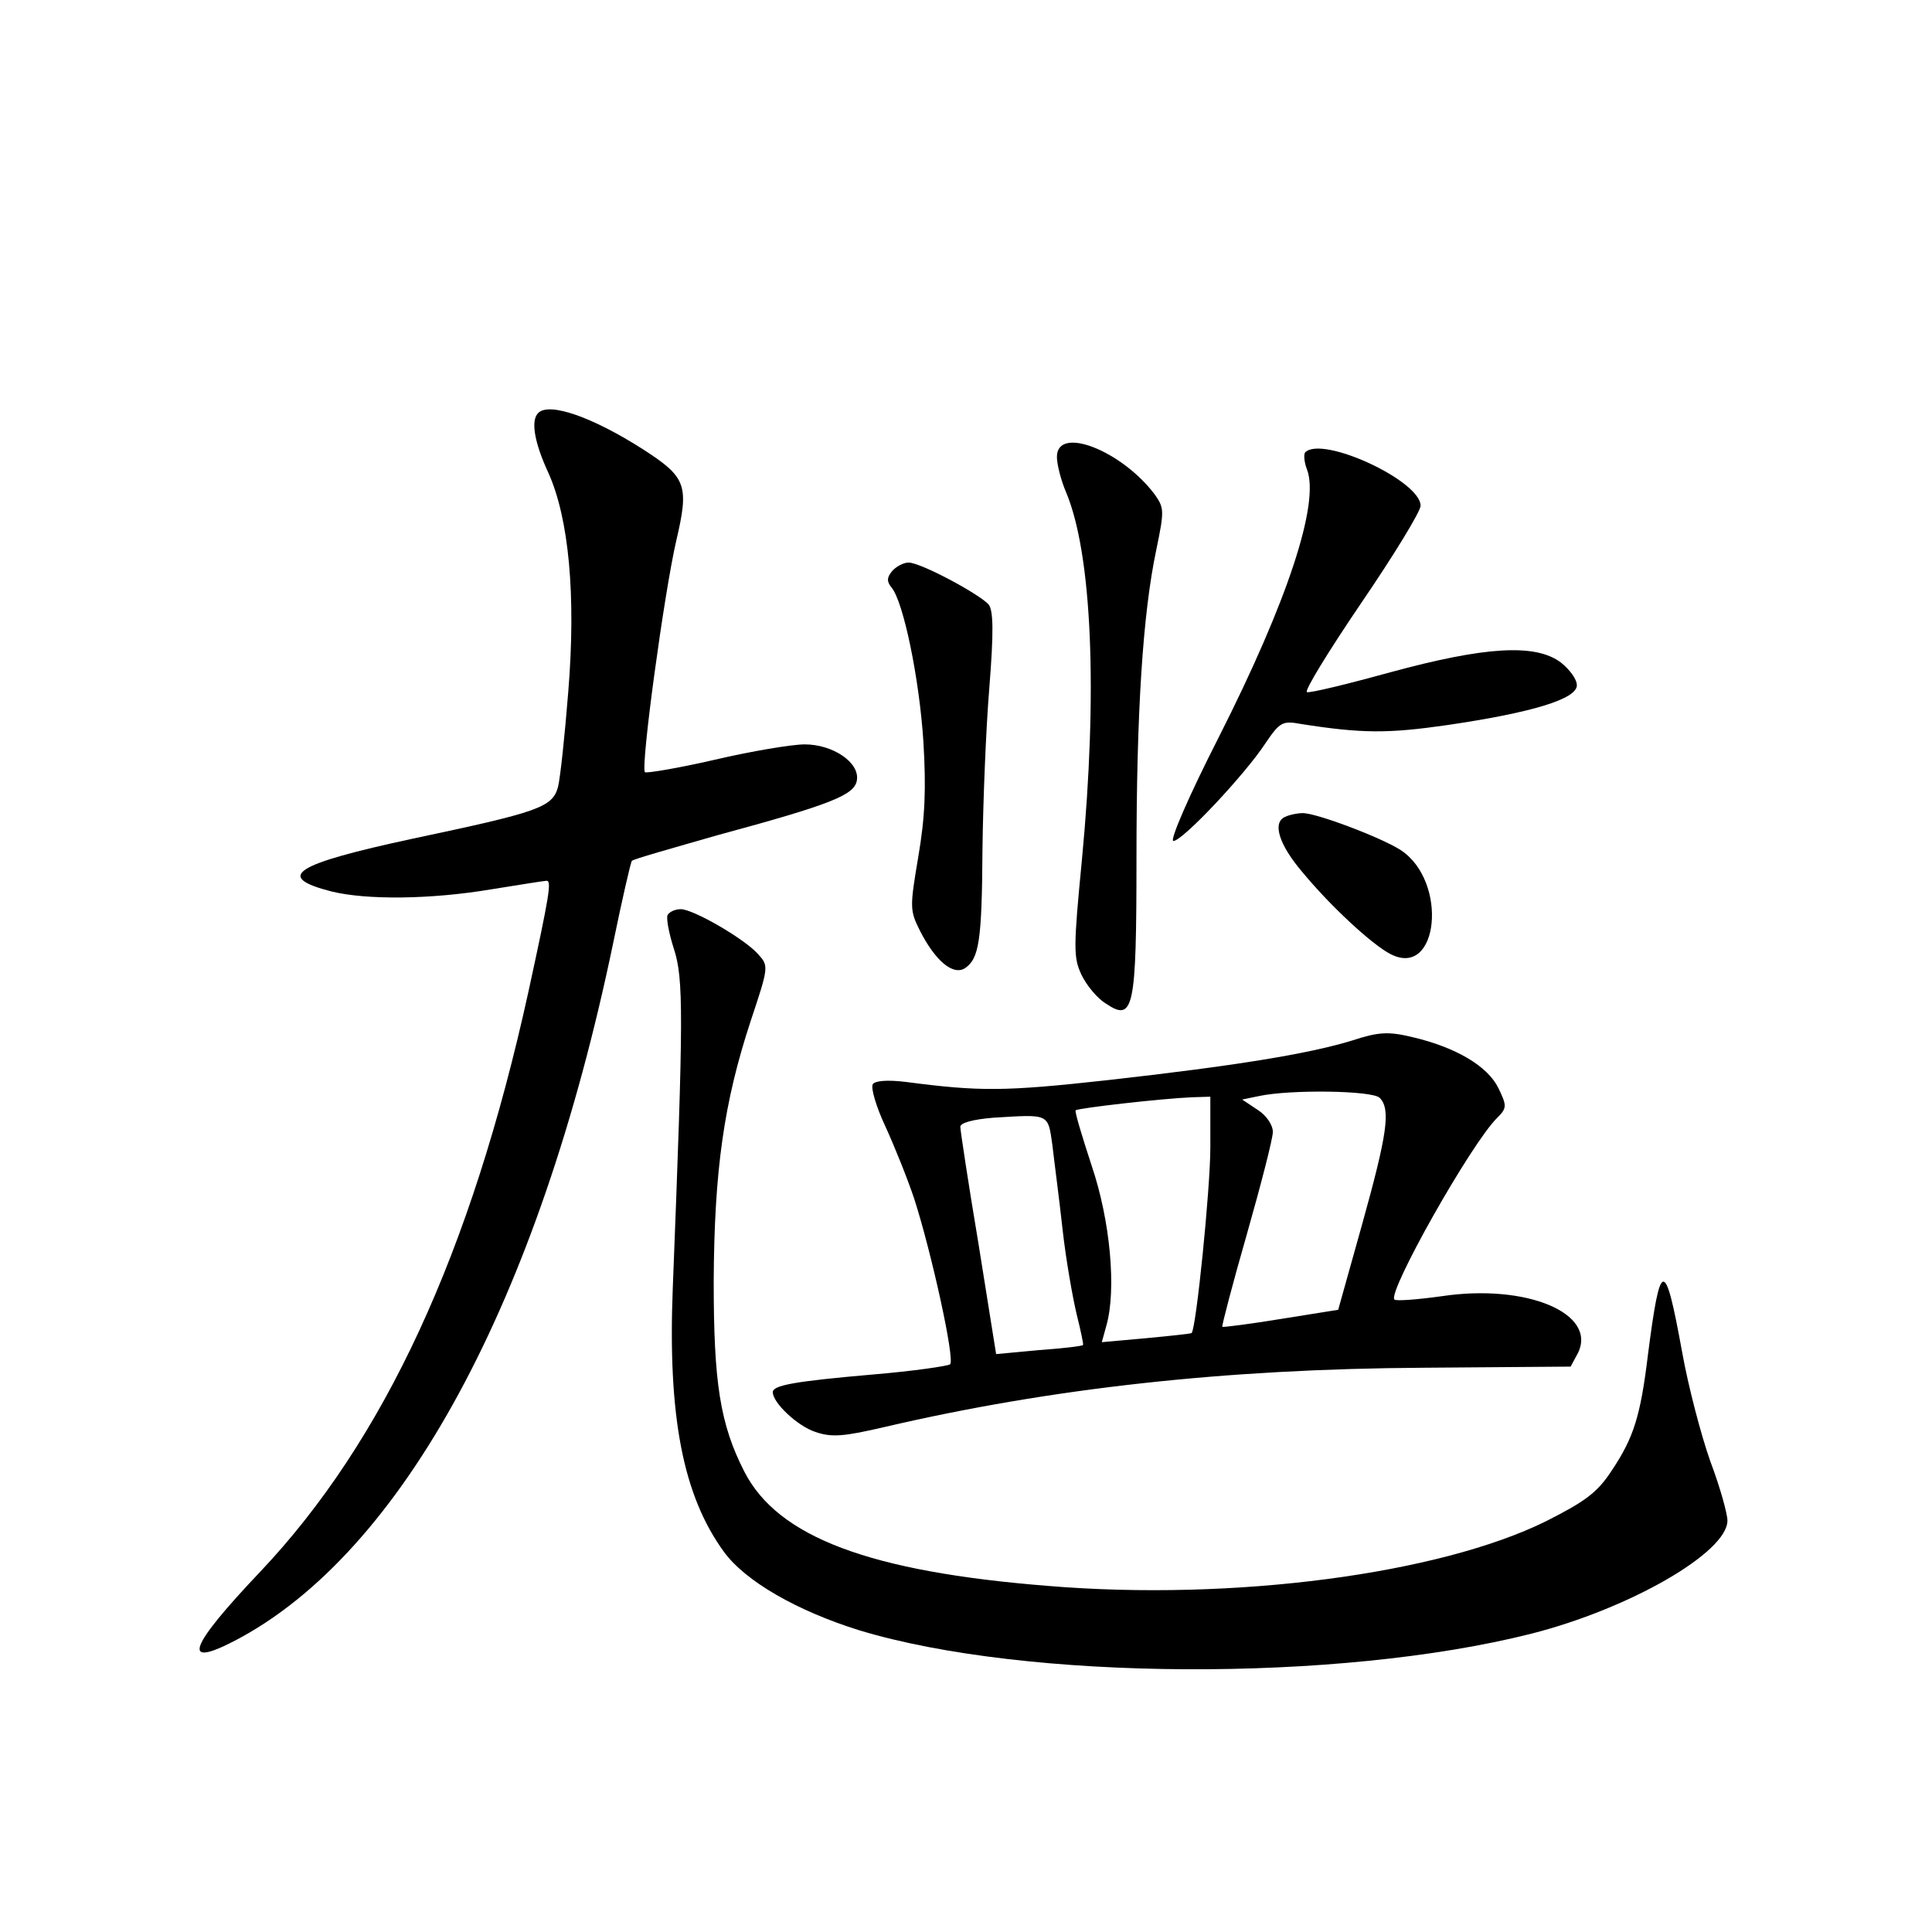 <?xml version="1.0" standalone="no"?>
<!DOCTYPE svg PUBLIC "-//W3C//DTD SVG 20010904//EN"
 "http://www.w3.org/TR/2001/REC-SVG-20010904/DTD/svg10.dtd">
<svg version="1.0" xmlns="http://www.w3.org/2000/svg"
 width="340pt" height="340pt" viewBox="0 0 340 340"
 preserveAspectRatio="xMidYMid meet">
<g transform="translate(0,340) scale(0.1,-0.1)"
fill="#000000" stroke="none">
<path d="M947 2673 c-13 -13 -7 -51 18 -105 36 -80 49 -215 35 -386 -6 -76
-14 -151 -18 -167 -10 -36 -34 -44 -256 -91 -209 -45 -244 -67 -142 -93 62
-15 174 -14 281 4 50 8 93 15 97 15 9 0 5 -25 -32 -195 -101 -460 -254 -791
-473 -1022 -125 -132 -139 -170 -43 -120 294 154 534 597 665 1227 16 78 31
143 33 145 2 3 70 22 150 45 203 55 242 71 246 97 5 31 -42 63 -92 63 -22 0
-94 -12 -158 -27 -65 -15 -120 -24 -123 -22 -8 9 34 316 55 407 23 98 18 112
-58 161 -89 57 -166 84 -185 64z"/>
<path d="M1860 2596 c0 -13 7 -41 16 -62 46 -109 56 -353 28 -647 -15 -155
-15 -172 -1 -202 9 -19 28 -42 43 -51 49 -33 54 -11 54 255 0 257 11 431 35
544 14 68 14 73 -3 97 -58 77 -172 122 -172 66z"/>
<path d="M2297 2604 c-3 -3 -2 -17 3 -30 23 -59 -34 -232 -155 -471 -54 -106
-87 -183 -80 -183 16 0 126 117 162 172 25 37 30 40 62 34 108 -17 154 -17
258 -2 150 22 228 46 228 70 0 11 -13 28 -28 40 -45 34 -134 28 -300 -17 -76
-21 -142 -37 -147 -35 -5 2 38 72 95 156 58 85 105 162 105 172 0 44 -173 124
-203 94z"/>
<path d="M1570 2395 c-9 -11 -10 -18 -1 -29 21 -25 49 -161 56 -271 5 -83 3
-133 -9 -203 -15 -89 -15 -94 3 -130 27 -53 58 -79 79 -66 25 17 30 47 31 210
1 82 6 210 12 283 8 100 7 136 -1 147 -17 19 -120 74 -141 74 -9 0 -22 -7 -29
-15z"/>
<path d="M2263 1963 c-25 -9 -13 -49 30 -99 48 -58 121 -126 154 -143 85 -44
102 128 18 183 -34 22 -150 66 -173 65 -9 0 -23 -3 -29 -6z"/>
<path d="M1175 1790 c-3 -5 2 -32 11 -60 17 -53 17 -113 -2 -596 -9 -227 18
-366 90 -465 38 -52 129 -104 238 -138 293 -89 843 -92 1183 -6 173 44 345
143 345 199 0 12 -13 59 -30 104 -16 45 -39 132 -50 194 -30 165 -38 164 -60
-7 -13 -107 -25 -145 -63 -202 -26 -40 -47 -55 -116 -90 -188 -93 -550 -141
-876 -114 -315 25 -476 86 -535 201 -43 84 -54 157 -54 335 1 196 18 315 65
458 32 96 32 97 13 118 -24 27 -114 79 -136 79 -9 0 -19 -4 -23 -10z"/>
<path d="M2380 1569 c-78 -24 -209 -45 -432 -70 -181 -20 -224 -20 -354 -3
-33 4 -54 2 -58 -4 -4 -6 6 -40 22 -74 16 -35 39 -92 51 -128 30 -93 72 -283
63 -291 -4 -3 -65 -12 -137 -18 -138 -12 -175 -19 -175 -31 0 -19 44 -60 75
-70 29 -10 50 -8 123 9 292 68 599 102 947 104 l259 2 13 24 c34 70 -91 122
-239 100 -43 -6 -81 -9 -84 -6 -13 12 135 275 181 320 17 17 17 21 2 52 -19
39 -75 72 -152 90 -42 10 -59 9 -105 -6z m48 -101 c20 -20 13 -65 -31 -223
l-42 -150 -100 -16 c-55 -9 -102 -15 -104 -14 -1 2 18 75 43 162 25 88 46 169
46 181 0 12 -11 29 -27 39 l-27 18 29 6 c55 12 200 10 213 -3z m-298 -87 c0
-73 -25 -320 -33 -327 -1 -1 -37 -5 -80 -9 l-78 -7 8 29 c18 63 7 185 -26 282
-17 52 -30 95 -28 97 4 4 154 21 205 23 l32 1 0 -89z m-278 4 c3 -27 12 -94
18 -149 6 -54 18 -121 25 -150 7 -28 12 -52 11 -53 -2 -2 -36 -6 -78 -9 l-75
-7 -31 194 c-18 107 -32 200 -32 206 0 7 22 13 58 16 99 6 96 8 104 -48z"/>
</g>
</svg>

